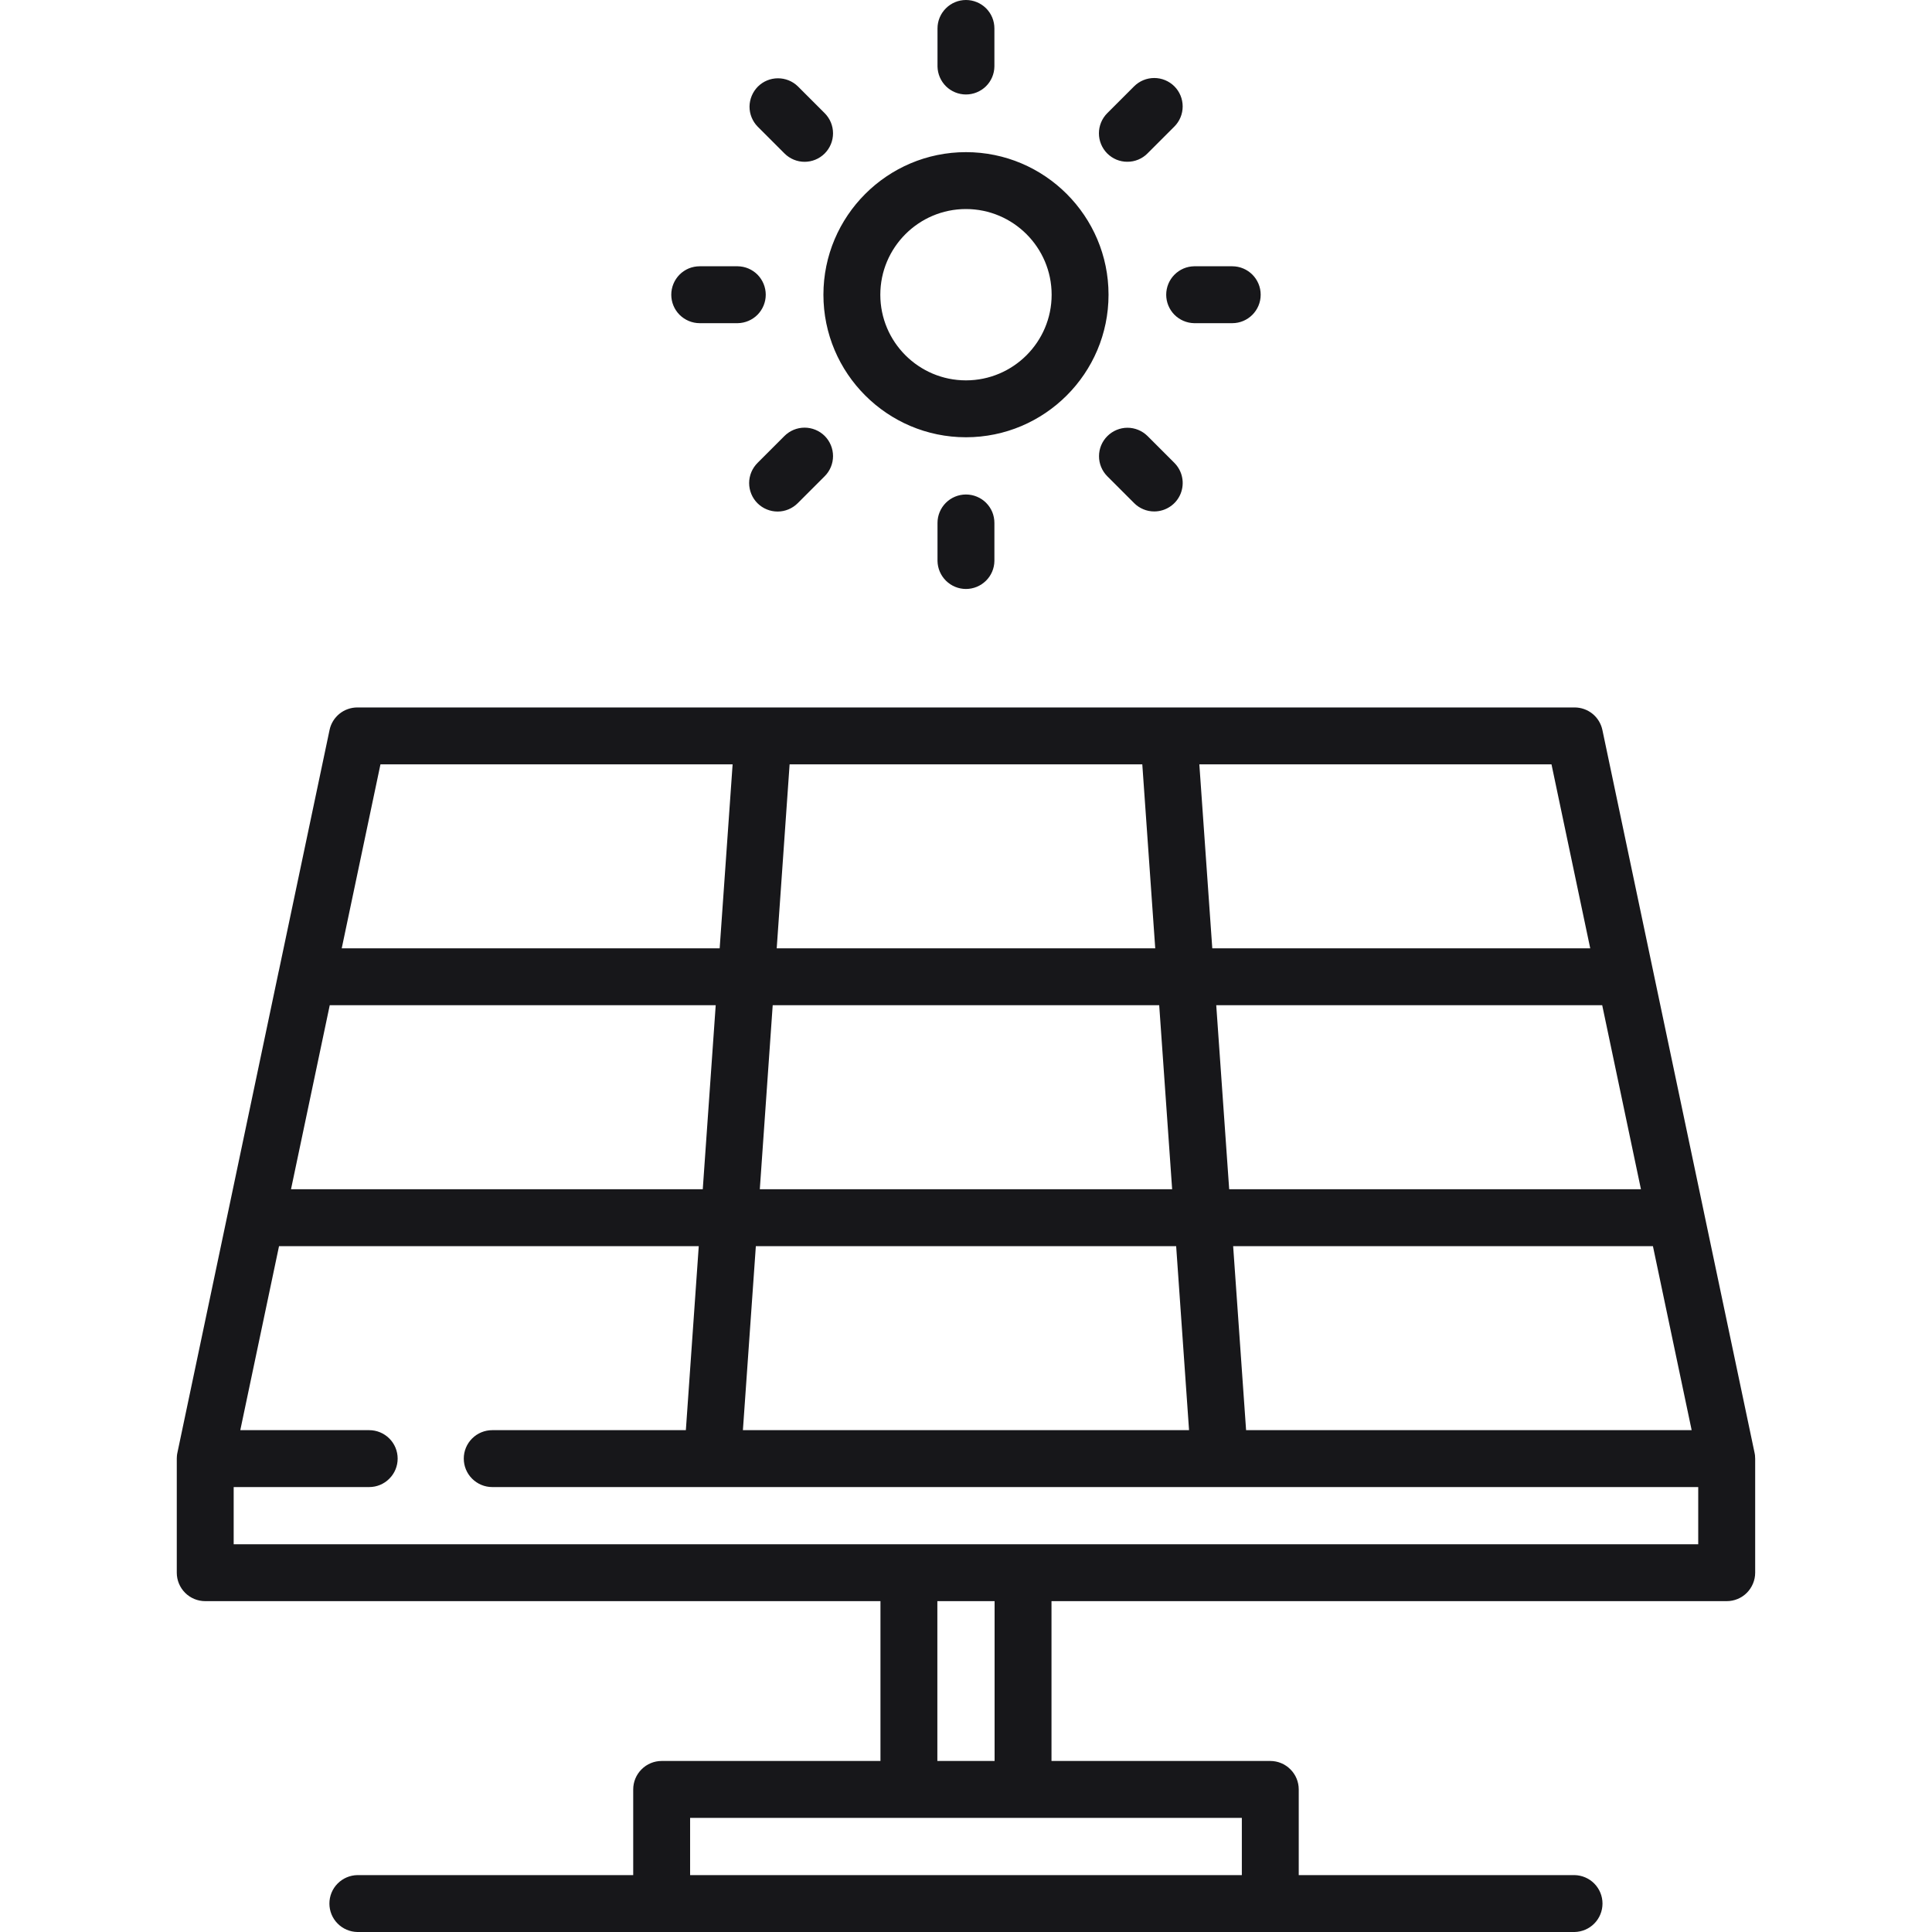 <svg width="40" height="40" viewBox="0 0 40 40" fill="none" xmlns="http://www.w3.org/2000/svg">
<path d="M19.999 3.15C18.372 3.15 17.048 4.474 17.048 6.102C17.048 7.729 18.372 9.053 19.999 9.053C21.627 9.053 22.951 7.729 22.951 6.102C22.951 4.474 21.627 3.15 19.999 3.15ZM19.999 7.875C19.021 7.875 18.226 7.08 18.226 6.102C18.226 5.124 19.021 4.328 19.999 4.328C20.977 4.328 21.773 5.124 21.773 6.102C21.773 7.08 20.977 7.875 19.999 7.875ZM19.999 5.18326e-09C19.843 5.18326e-09 19.693 0.062 19.583 0.173C19.472 0.283 19.41 0.433 19.41 0.589V1.376C19.413 1.531 19.476 1.678 19.586 1.787C19.696 1.895 19.845 1.956 19.999 1.956C20.154 1.956 20.302 1.895 20.413 1.787C20.523 1.678 20.586 1.531 20.588 1.376V0.589C20.588 0.512 20.573 0.435 20.544 0.364C20.514 0.292 20.471 0.227 20.416 0.172C20.361 0.118 20.296 0.074 20.225 0.045C20.153 0.015 20.077 -1.02568e-05 19.999 5.18326e-09ZM17.075 2.344L16.518 1.787C16.407 1.679 16.258 1.62 16.103 1.621C15.948 1.622 15.8 1.684 15.691 1.793C15.582 1.903 15.52 2.051 15.518 2.205C15.517 2.36 15.577 2.509 15.685 2.62L16.242 3.177C16.357 3.292 16.508 3.35 16.658 3.35C16.809 3.35 16.96 3.292 17.075 3.177C17.185 3.066 17.247 2.917 17.247 2.76C17.247 2.604 17.185 2.454 17.075 2.344ZM15.274 5.513H14.487C14.409 5.513 14.333 5.528 14.261 5.557C14.19 5.587 14.125 5.63 14.07 5.685C14.016 5.74 13.972 5.805 13.943 5.876C13.913 5.948 13.898 6.024 13.898 6.102C13.898 6.258 13.96 6.408 14.07 6.518C14.181 6.628 14.331 6.691 14.487 6.691H15.274C15.429 6.688 15.576 6.625 15.685 6.515C15.793 6.404 15.854 6.256 15.854 6.102C15.854 5.947 15.793 5.799 15.685 5.688C15.576 5.578 15.429 5.515 15.274 5.513ZM17.075 9.026C16.964 8.916 16.814 8.854 16.658 8.854C16.502 8.854 16.352 8.916 16.242 9.026L15.685 9.583C15.63 9.638 15.586 9.703 15.556 9.774C15.526 9.846 15.51 9.923 15.51 10C15.51 10.078 15.525 10.155 15.555 10.227C15.584 10.298 15.628 10.364 15.682 10.418C15.737 10.473 15.803 10.517 15.874 10.546C15.946 10.576 16.023 10.591 16.101 10.591C16.178 10.591 16.255 10.575 16.327 10.545C16.398 10.515 16.463 10.471 16.518 10.416L17.075 9.859C17.185 9.749 17.247 9.599 17.247 9.443C17.247 9.287 17.185 9.137 17.075 9.026ZM19.999 10.238C19.843 10.238 19.693 10.3 19.583 10.41C19.472 10.521 19.41 10.671 19.41 10.827V11.614C19.413 11.769 19.476 11.916 19.586 12.024C19.696 12.133 19.845 12.194 19.999 12.194C20.154 12.194 20.302 12.133 20.413 12.024C20.523 11.916 20.586 11.769 20.588 11.614V10.827C20.588 10.749 20.573 10.673 20.544 10.601C20.514 10.53 20.471 10.465 20.416 10.41C20.361 10.355 20.296 10.312 20.225 10.283C20.153 10.253 20.077 10.238 19.999 10.238ZM24.314 9.583L23.757 9.026C23.646 8.917 23.497 8.856 23.341 8.856C23.186 8.857 23.037 8.919 22.927 9.029C22.816 9.139 22.754 9.288 22.754 9.444C22.753 9.599 22.815 9.749 22.924 9.859L23.481 10.416C23.535 10.471 23.6 10.514 23.672 10.544C23.743 10.574 23.82 10.589 23.897 10.589C24.014 10.589 24.128 10.554 24.225 10.489C24.322 10.425 24.397 10.333 24.442 10.225C24.486 10.117 24.498 9.999 24.475 9.885C24.453 9.771 24.396 9.666 24.314 9.583ZM25.512 5.513H24.724C24.57 5.515 24.423 5.578 24.314 5.689C24.206 5.799 24.145 5.947 24.145 6.102C24.145 6.256 24.206 6.405 24.314 6.515C24.423 6.625 24.57 6.688 24.724 6.691H25.512C25.837 6.691 26.101 6.427 26.101 6.102C26.101 5.776 25.837 5.513 25.512 5.513ZM24.314 1.787C24.203 1.677 24.054 1.615 23.897 1.615C23.741 1.615 23.591 1.677 23.481 1.787L22.924 2.344C22.814 2.454 22.752 2.604 22.752 2.76C22.752 2.917 22.814 3.066 22.924 3.177C22.979 3.232 23.044 3.275 23.115 3.305C23.187 3.334 23.263 3.35 23.341 3.349C23.418 3.35 23.495 3.334 23.566 3.305C23.638 3.275 23.703 3.232 23.757 3.177L24.314 2.62C24.424 2.51 24.486 2.36 24.486 2.204C24.486 2.047 24.424 1.897 24.314 1.787ZM36.337 30.171C36.337 30.16 36.337 30.15 36.336 30.14C36.334 30.119 36.331 30.099 36.326 30.079L36.326 30.077L35.277 25.095L35.276 25.089L34.227 20.107L34.226 20.102L33.176 15.114C33.148 14.982 33.076 14.863 32.971 14.778C32.866 14.693 32.735 14.647 32.6 14.647H7.399C7.264 14.647 7.133 14.693 7.028 14.778C6.923 14.863 6.85 14.982 6.823 15.114L5.773 20.101L5.771 20.107L4.723 25.09C4.722 25.091 4.722 25.093 4.722 25.094L3.673 30.077C3.668 30.098 3.665 30.119 3.663 30.141C3.663 30.146 3.663 30.151 3.662 30.156C3.661 30.17 3.66 30.184 3.66 30.198V32.561C3.66 32.717 3.722 32.867 3.833 32.978C3.943 33.088 4.093 33.15 4.249 33.15H18.229V36.459H13.699C13.543 36.459 13.393 36.521 13.283 36.632C13.172 36.742 13.11 36.892 13.11 37.048V38.822H7.399C7.244 38.825 7.097 38.888 6.989 38.998C6.88 39.108 6.82 39.256 6.82 39.411C6.82 39.566 6.88 39.714 6.989 39.824C7.097 39.934 7.244 39.997 7.399 40H32.599C32.753 39.997 32.901 39.934 33.009 39.824C33.117 39.714 33.178 39.566 33.178 39.411C33.178 39.256 33.117 39.108 33.009 38.998C32.901 38.888 32.753 38.825 32.599 38.822H26.889V37.048C26.889 36.892 26.827 36.742 26.716 36.632C26.606 36.521 26.456 36.459 26.3 36.459H21.77V33.15H35.75C35.906 33.15 36.056 33.088 36.166 32.978C36.276 32.867 36.339 32.717 36.339 32.561V30.209L36.339 30.206V30.199C36.339 30.189 36.338 30.18 36.337 30.171ZM35.024 29.61H25.799L25.531 25.8H34.222L35.024 29.61ZM33.172 20.812L33.974 24.622H25.449L25.181 20.812H33.172ZM32.122 15.825L32.924 19.634H25.099L24.831 15.825H32.122ZM16.348 15.825H23.65L23.918 19.634H16.081L16.348 15.825ZM15.998 20.812H24L24.268 24.622H15.731L15.998 20.812ZM15.649 25.8H24.351L24.618 29.61H15.381L15.649 25.8ZM7.877 15.825H15.168L14.9 19.634H7.075L7.877 15.825ZM6.827 20.812H14.818L14.55 24.622H6.025L6.827 20.812ZM25.711 37.637V38.822H14.288V37.637H25.711ZM19.407 36.459V33.15H20.592V36.459H19.407ZM21.188 31.972C21.185 31.972 21.183 31.972 21.181 31.972H18.818C18.816 31.972 18.814 31.972 18.811 31.972H4.838V30.788H7.644C7.8 30.788 7.95 30.726 8.06 30.615C8.171 30.505 8.233 30.355 8.233 30.199C8.233 30.042 8.171 29.892 8.06 29.782C7.95 29.672 7.8 29.61 7.644 29.61H4.975L5.777 25.8H14.467L14.2 29.61H10.191C10.035 29.61 9.885 29.672 9.775 29.782C9.664 29.892 9.602 30.042 9.602 30.198C9.602 30.355 9.664 30.505 9.775 30.615C9.885 30.725 10.035 30.788 10.191 30.788H35.16V31.972H21.188V31.972Z" fill="#17171A"/>
</svg>
